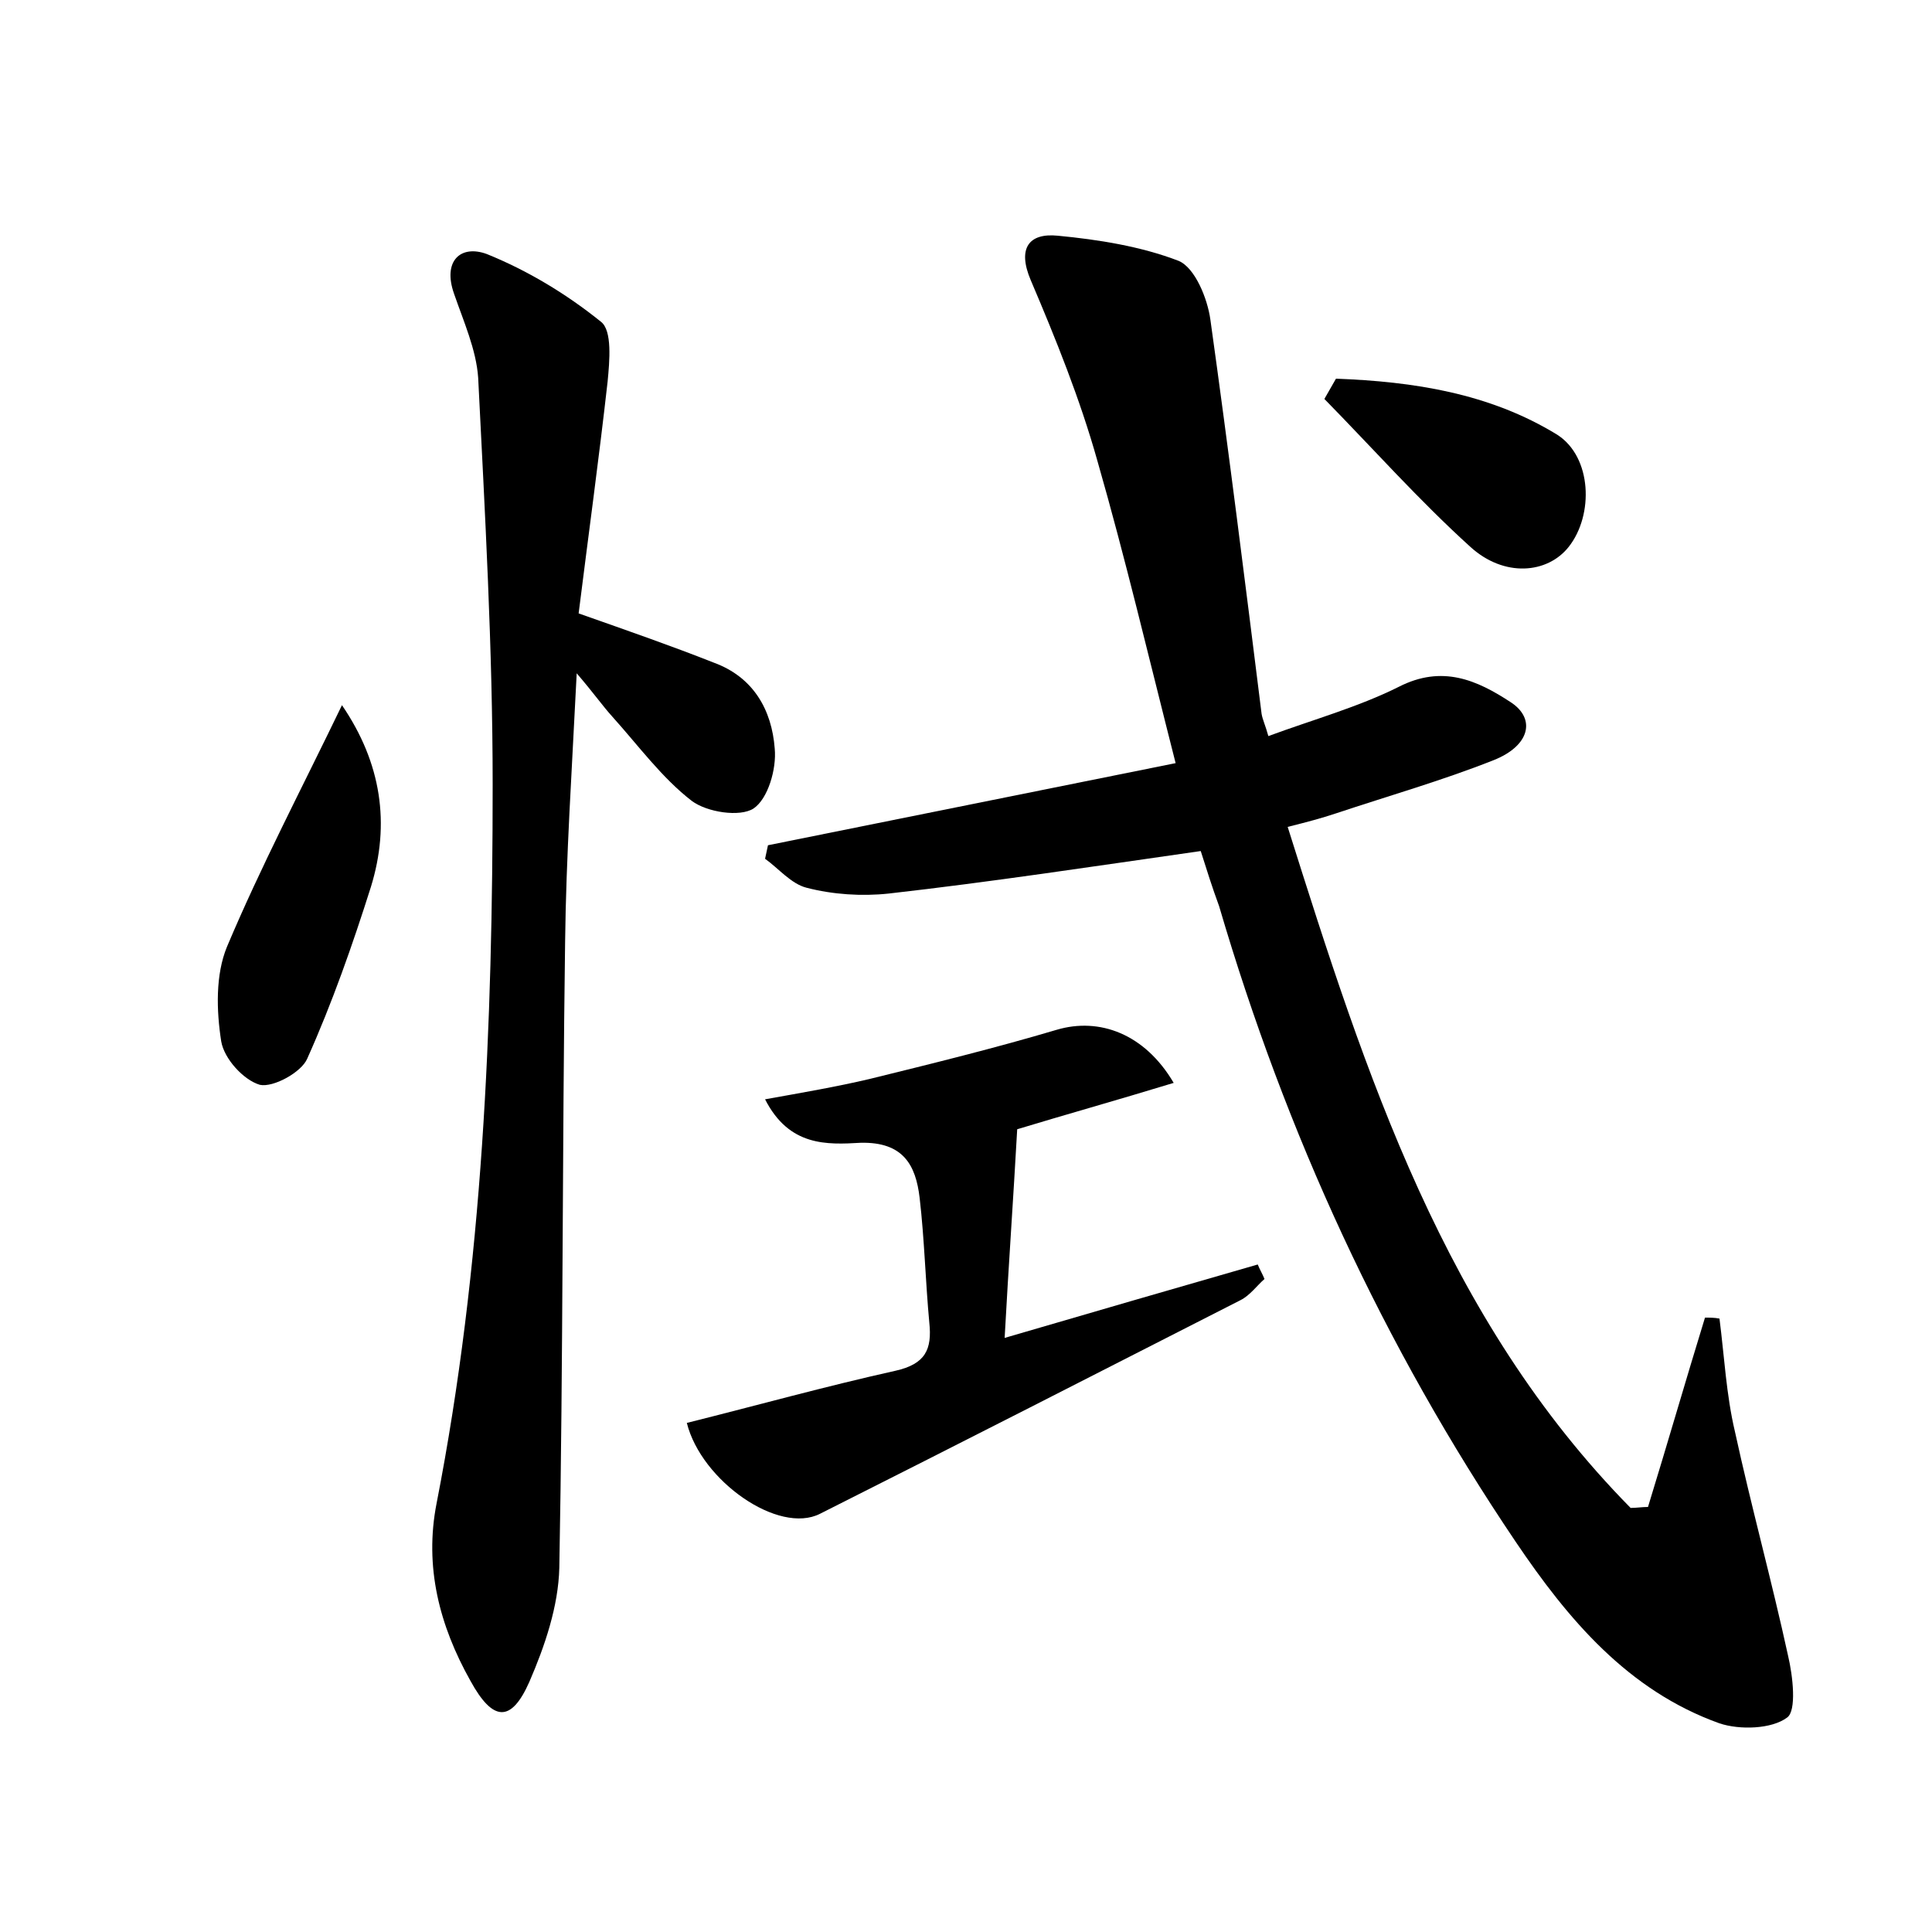 <?xml version="1.0" encoding="utf-8"?>
<!-- Generator: Adobe Illustrator 22.0.0, SVG Export Plug-In . SVG Version: 6.00 Build 0)  -->
<svg version="1.1" id="图层_1" xmlns="http://www.w3.org/2000/svg" xmlns:xlink="http://www.w3.org/1999/xlink" x="0px" y="0px"
	 viewBox="0 0 200 200" style="enable-background:new 0 0 200 200;" xml:space="preserve">
<style type="text/css">
	.st0{fill:#FFFFFF;}
</style>
<g>
	
	<path d="M124.3,88.1c-11.2,1.6-21.7,3.2-32.3,4.4c-2.8,0.3-5.8,0.1-8.5-0.6c-1.6-0.4-2.9-2-4.3-3c0.1-0.5,0.2-0.9,0.3-1.4
		c13.9-2.8,27.8-5.6,42.2-8.5c-2.8-11-5.2-21.2-8.1-31.3c-1.8-6.4-4.3-12.6-6.9-18.7c-1.4-3.3-0.2-4.9,2.8-4.6
		c4.2,0.4,8.6,1.1,12.5,2.6c1.7,0.7,3,3.9,3.3,6.1c1.9,13.6,3.6,27.2,5.3,40.8c0.1,0.6,0.4,1.2,0.7,2.3c4.6-1.7,9.3-3,13.5-5.1
		c4.5-2.3,8.1-0.7,11.6,1.6c2.6,1.7,2,4.5-1.8,6c-5.3,2.1-10.9,3.7-16.3,5.5c-1.5,0.5-3,0.9-5,1.4c8.1,25.7,16.2,50.9,35.5,70.5
		c0.6,0,1.2-0.1,1.8-0.1c2-6.5,3.9-13.1,5.9-19.6c0.5,0,1,0,1.5,0.1c0.5,3.9,0.7,7.9,1.6,11.7c1.7,7.8,3.8,15.4,5.5,23.2
		c0.5,2.1,0.9,5.7-0.1,6.4c-1.6,1.2-4.9,1.3-7,0.6c-9.5-3.4-15.7-10.8-21.1-18.8c-13.7-20.3-23.8-42.3-30.7-65.8
		C125.5,91.9,124.9,90,124.3,88.1z"/>
	<path d="M59.9,63.5c5.4,1.9,9.7,3.4,14,5.1c4.1,1.5,6,4.9,6.3,8.9c0.2,2.1-0.7,5.2-2.2,6.2c-1.4,0.9-4.8,0.4-6.4-0.8
		c-3.1-2.4-5.5-5.7-8.2-8.7c-1-1.1-1.9-2.4-3.7-4.5c-0.5,10.1-1.1,19-1.2,27.8c-0.3,21.6-0.2,43.2-0.6,64.8c-0.1,4-1.5,8.1-3.1,11.8
		c-1.9,4.3-3.8,4.1-6.1-0.1c-3.2-5.7-4.8-11.8-3.5-18.4C50,131,51,106.1,51,81.2c0-14.1-0.8-28.1-1.5-42.1c-0.2-2.9-1.5-5.8-2.5-8.7
		c-1.2-3.4,0.7-5.1,3.4-4.1c4.2,1.7,8.2,4.1,11.8,7c1.2,0.9,0.9,4.1,0.7,6.2C62,47.5,60.9,55.5,59.9,63.5z"/>
	<path d="M105.3,116.9c-0.4,7.2-0.9,14.2-1.3,21.6c8.9-2.6,17.5-5.1,26.2-7.6c0.2,0.5,0.5,1,0.7,1.5c-0.8,0.7-1.5,1.7-2.5,2.2
		c-14.5,7.4-29,14.8-43.5,22.1c-4.3,2.2-12.3-3.4-13.8-9.4c7.2-1.8,14.4-3.8,21.6-5.4c3.1-0.7,3.8-2.2,3.5-5
		c-0.4-4.3-0.5-8.6-1-12.9c-0.4-3.4-1.7-5.8-6.1-5.7c-3.5,0.2-7.4,0.4-9.9-4.5c3.9-0.7,7.4-1.3,10.8-2.1c6.5-1.6,13-3.2,19.4-5.1
		c4.4-1.3,9.1,0.4,12.1,5.5C115.6,113.9,109.9,115.5,105.3,116.9z"/>
	<path d="M35.4,73c4.1,6,5,12.3,3,18.8c-1.9,6-4,12-6.6,17.8c-0.6,1.4-3.5,3-4.9,2.7c-1.7-0.5-3.7-2.7-4-4.5
		c-0.5-3.2-0.6-6.9,0.6-9.8C27,89.7,31.2,81.7,35.4,73z"/>
	<path d="M138.3,39.2c8,0.3,15.9,1.5,22.9,5.8c3.6,2.3,3.8,8.3,1.2,11.6c-2.2,2.8-6.7,3.2-10.2,0c-5.3-4.8-10.1-10.2-15.1-15.3
		C137.5,40.6,137.9,39.9,138.3,39.2z"/>
</g>
</svg>
